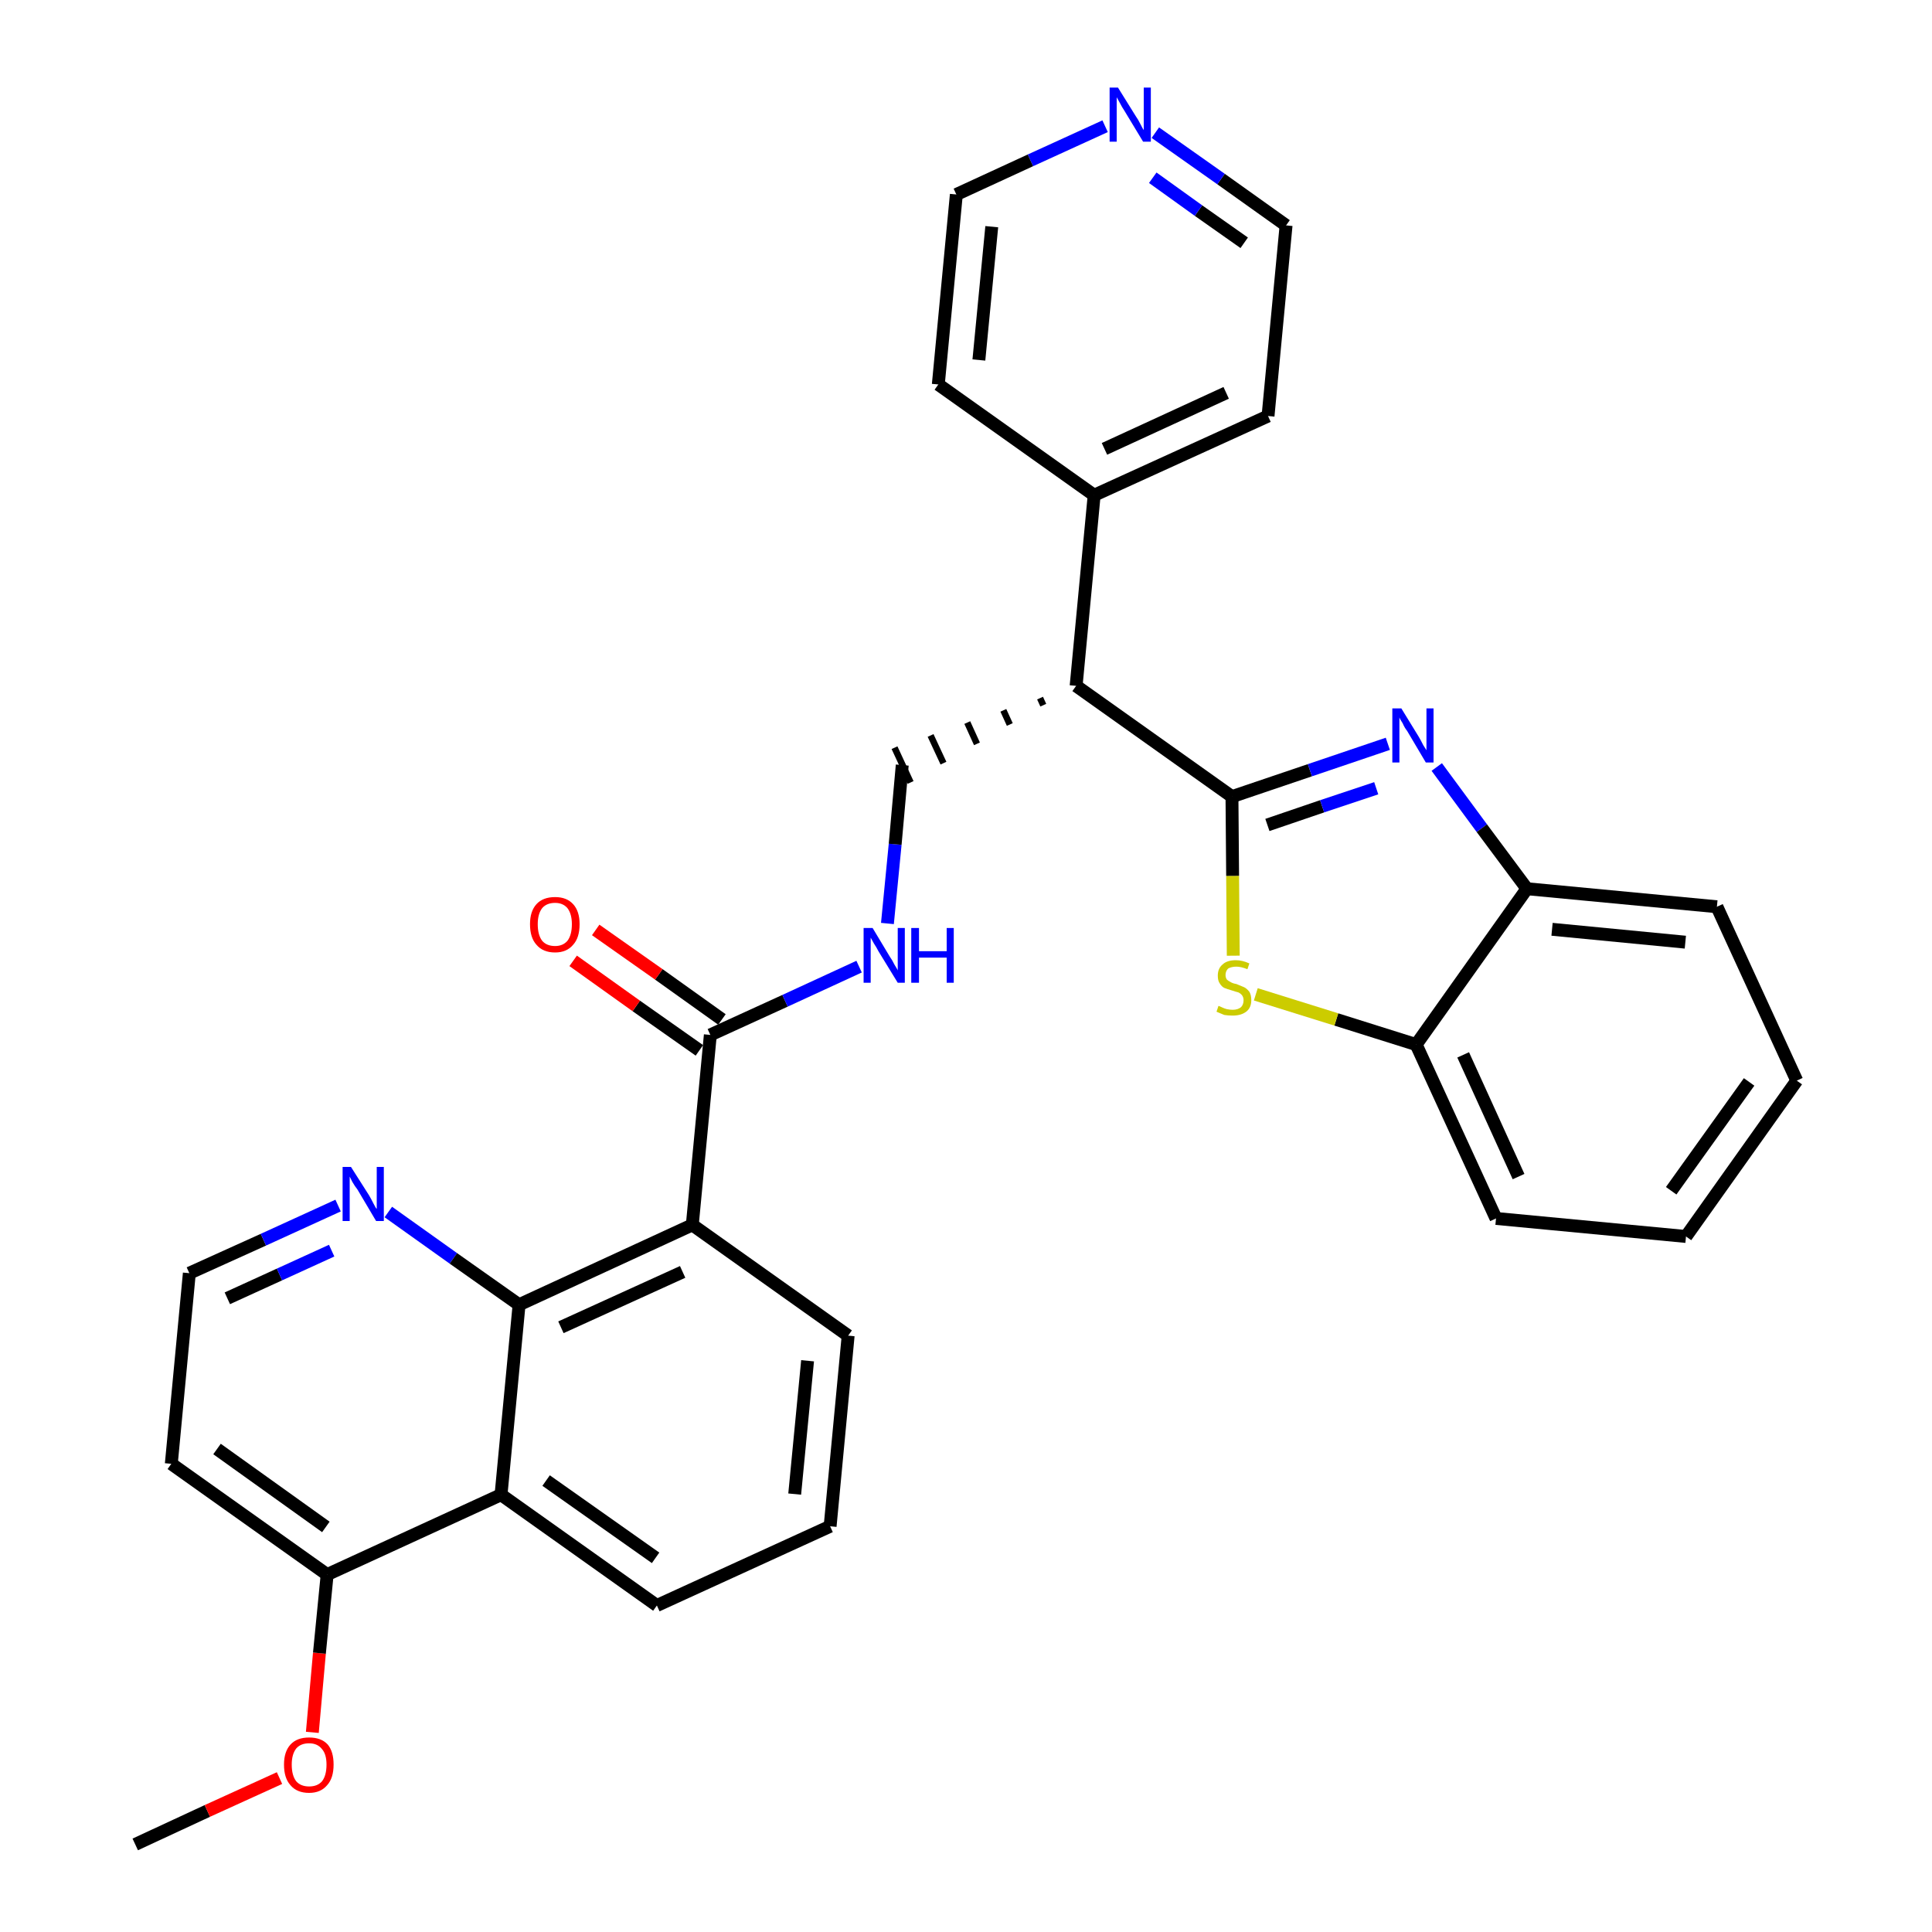 <?xml version='1.0' encoding='iso-8859-1'?>
<svg version='1.1' baseProfile='full'
              xmlns='http://www.w3.org/2000/svg'
                      xmlns:rdkit='http://www.rdkit.org/xml'
                      xmlns:xlink='http://www.w3.org/1999/xlink'
                  xml:space='preserve'
width='300px' height='300px' viewBox='0 0 300 300'>
<!-- END OF HEADER -->
<path class='bond-0 atom-0 atom-1' d='M 21.0,286.4 L 32.2,281.2' style='fill:none;fill-rule:evenodd;stroke:#000000;stroke-width:2.0px;stroke-linecap:butt;stroke-linejoin:miter;stroke-opacity:1' />
<path class='bond-0 atom-0 atom-1' d='M 32.2,281.2 L 43.4,276.1' style='fill:none;fill-rule:evenodd;stroke:#FF0000;stroke-width:2.0px;stroke-linecap:butt;stroke-linejoin:miter;stroke-opacity:1' />
<path class='bond-1 atom-1 atom-2' d='M 48.5,269.0 L 49.6,256.7' style='fill:none;fill-rule:evenodd;stroke:#FF0000;stroke-width:2.0px;stroke-linecap:butt;stroke-linejoin:miter;stroke-opacity:1' />
<path class='bond-1 atom-1 atom-2' d='M 49.6,256.7 L 50.8,244.5' style='fill:none;fill-rule:evenodd;stroke:#000000;stroke-width:2.0px;stroke-linecap:butt;stroke-linejoin:miter;stroke-opacity:1' />
<path class='bond-2 atom-2 atom-3' d='M 50.8,244.5 L 26.6,227.3' style='fill:none;fill-rule:evenodd;stroke:#000000;stroke-width:2.0px;stroke-linecap:butt;stroke-linejoin:miter;stroke-opacity:1' />
<path class='bond-2 atom-2 atom-3' d='M 50.6,237.1 L 33.7,225.0' style='fill:none;fill-rule:evenodd;stroke:#000000;stroke-width:2.0px;stroke-linecap:butt;stroke-linejoin:miter;stroke-opacity:1' />
<path class='bond-31 atom-31 atom-2' d='M 77.8,232.1 L 50.8,244.5' style='fill:none;fill-rule:evenodd;stroke:#000000;stroke-width:2.0px;stroke-linecap:butt;stroke-linejoin:miter;stroke-opacity:1' />
<path class='bond-3 atom-3 atom-4' d='M 26.6,227.3 L 29.4,197.7' style='fill:none;fill-rule:evenodd;stroke:#000000;stroke-width:2.0px;stroke-linecap:butt;stroke-linejoin:miter;stroke-opacity:1' />
<path class='bond-4 atom-4 atom-5' d='M 29.4,197.7 L 40.9,192.5' style='fill:none;fill-rule:evenodd;stroke:#000000;stroke-width:2.0px;stroke-linecap:butt;stroke-linejoin:miter;stroke-opacity:1' />
<path class='bond-4 atom-4 atom-5' d='M 40.9,192.5 L 52.5,187.2' style='fill:none;fill-rule:evenodd;stroke:#0000FF;stroke-width:2.0px;stroke-linecap:butt;stroke-linejoin:miter;stroke-opacity:1' />
<path class='bond-4 atom-4 atom-5' d='M 35.3,201.6 L 43.4,197.9' style='fill:none;fill-rule:evenodd;stroke:#000000;stroke-width:2.0px;stroke-linecap:butt;stroke-linejoin:miter;stroke-opacity:1' />
<path class='bond-4 atom-4 atom-5' d='M 43.4,197.9 L 51.5,194.2' style='fill:none;fill-rule:evenodd;stroke:#0000FF;stroke-width:2.0px;stroke-linecap:butt;stroke-linejoin:miter;stroke-opacity:1' />
<path class='bond-5 atom-5 atom-6' d='M 60.3,188.2 L 70.4,195.4' style='fill:none;fill-rule:evenodd;stroke:#0000FF;stroke-width:2.0px;stroke-linecap:butt;stroke-linejoin:miter;stroke-opacity:1' />
<path class='bond-5 atom-5 atom-6' d='M 70.4,195.4 L 80.6,202.6' style='fill:none;fill-rule:evenodd;stroke:#000000;stroke-width:2.0px;stroke-linecap:butt;stroke-linejoin:miter;stroke-opacity:1' />
<path class='bond-6 atom-6 atom-7' d='M 80.6,202.6 L 107.5,190.2' style='fill:none;fill-rule:evenodd;stroke:#000000;stroke-width:2.0px;stroke-linecap:butt;stroke-linejoin:miter;stroke-opacity:1' />
<path class='bond-6 atom-6 atom-7' d='M 87.1,206.1 L 106.0,197.5' style='fill:none;fill-rule:evenodd;stroke:#000000;stroke-width:2.0px;stroke-linecap:butt;stroke-linejoin:miter;stroke-opacity:1' />
<path class='bond-32 atom-31 atom-6' d='M 77.8,232.1 L 80.6,202.6' style='fill:none;fill-rule:evenodd;stroke:#000000;stroke-width:2.0px;stroke-linecap:butt;stroke-linejoin:miter;stroke-opacity:1' />
<path class='bond-7 atom-7 atom-8' d='M 107.5,190.2 L 110.3,160.7' style='fill:none;fill-rule:evenodd;stroke:#000000;stroke-width:2.0px;stroke-linecap:butt;stroke-linejoin:miter;stroke-opacity:1' />
<path class='bond-27 atom-7 atom-28' d='M 107.5,190.2 L 131.7,207.4' style='fill:none;fill-rule:evenodd;stroke:#000000;stroke-width:2.0px;stroke-linecap:butt;stroke-linejoin:miter;stroke-opacity:1' />
<path class='bond-8 atom-8 atom-9' d='M 112.1,158.3 L 102.3,151.3' style='fill:none;fill-rule:evenodd;stroke:#000000;stroke-width:2.0px;stroke-linecap:butt;stroke-linejoin:miter;stroke-opacity:1' />
<path class='bond-8 atom-8 atom-9' d='M 102.3,151.3 L 92.5,144.4' style='fill:none;fill-rule:evenodd;stroke:#FF0000;stroke-width:2.0px;stroke-linecap:butt;stroke-linejoin:miter;stroke-opacity:1' />
<path class='bond-8 atom-8 atom-9' d='M 108.6,163.1 L 98.8,156.2' style='fill:none;fill-rule:evenodd;stroke:#000000;stroke-width:2.0px;stroke-linecap:butt;stroke-linejoin:miter;stroke-opacity:1' />
<path class='bond-8 atom-8 atom-9' d='M 98.8,156.2 L 89.0,149.2' style='fill:none;fill-rule:evenodd;stroke:#FF0000;stroke-width:2.0px;stroke-linecap:butt;stroke-linejoin:miter;stroke-opacity:1' />
<path class='bond-9 atom-8 atom-10' d='M 110.3,160.7 L 121.9,155.4' style='fill:none;fill-rule:evenodd;stroke:#000000;stroke-width:2.0px;stroke-linecap:butt;stroke-linejoin:miter;stroke-opacity:1' />
<path class='bond-9 atom-8 atom-10' d='M 121.9,155.4 L 133.4,150.1' style='fill:none;fill-rule:evenodd;stroke:#0000FF;stroke-width:2.0px;stroke-linecap:butt;stroke-linejoin:miter;stroke-opacity:1' />
<path class='bond-10 atom-10 atom-11' d='M 137.8,143.4 L 139.0,131.1' style='fill:none;fill-rule:evenodd;stroke:#0000FF;stroke-width:2.0px;stroke-linecap:butt;stroke-linejoin:miter;stroke-opacity:1' />
<path class='bond-10 atom-10 atom-11' d='M 139.0,131.1 L 140.1,118.8' style='fill:none;fill-rule:evenodd;stroke:#000000;stroke-width:2.0px;stroke-linecap:butt;stroke-linejoin:miter;stroke-opacity:1' />
<path class='bond-11 atom-12 atom-11' d='M 161.5,108.4 L 162.0,109.5' style='fill:none;fill-rule:evenodd;stroke:#000000;stroke-width:1.0px;stroke-linecap:butt;stroke-linejoin:miter;stroke-opacity:1' />
<path class='bond-11 atom-12 atom-11' d='M 155.8,110.3 L 156.8,112.5' style='fill:none;fill-rule:evenodd;stroke:#000000;stroke-width:1.0px;stroke-linecap:butt;stroke-linejoin:miter;stroke-opacity:1' />
<path class='bond-11 atom-12 atom-11' d='M 150.2,112.2 L 151.7,115.5' style='fill:none;fill-rule:evenodd;stroke:#000000;stroke-width:1.0px;stroke-linecap:butt;stroke-linejoin:miter;stroke-opacity:1' />
<path class='bond-11 atom-12 atom-11' d='M 144.5,114.2 L 146.5,118.5' style='fill:none;fill-rule:evenodd;stroke:#000000;stroke-width:1.0px;stroke-linecap:butt;stroke-linejoin:miter;stroke-opacity:1' />
<path class='bond-11 atom-12 atom-11' d='M 138.9,116.1 L 141.4,121.5' style='fill:none;fill-rule:evenodd;stroke:#000000;stroke-width:1.0px;stroke-linecap:butt;stroke-linejoin:miter;stroke-opacity:1' />
<path class='bond-12 atom-12 atom-13' d='M 167.1,106.5 L 169.9,76.9' style='fill:none;fill-rule:evenodd;stroke:#000000;stroke-width:2.0px;stroke-linecap:butt;stroke-linejoin:miter;stroke-opacity:1' />
<path class='bond-18 atom-12 atom-19' d='M 167.1,106.5 L 191.3,123.7' style='fill:none;fill-rule:evenodd;stroke:#000000;stroke-width:2.0px;stroke-linecap:butt;stroke-linejoin:miter;stroke-opacity:1' />
<path class='bond-13 atom-13 atom-14' d='M 169.9,76.9 L 196.9,64.6' style='fill:none;fill-rule:evenodd;stroke:#000000;stroke-width:2.0px;stroke-linecap:butt;stroke-linejoin:miter;stroke-opacity:1' />
<path class='bond-13 atom-13 atom-14' d='M 171.5,69.7 L 190.4,61.0' style='fill:none;fill-rule:evenodd;stroke:#000000;stroke-width:2.0px;stroke-linecap:butt;stroke-linejoin:miter;stroke-opacity:1' />
<path class='bond-33 atom-18 atom-13' d='M 145.7,59.7 L 169.9,76.9' style='fill:none;fill-rule:evenodd;stroke:#000000;stroke-width:2.0px;stroke-linecap:butt;stroke-linejoin:miter;stroke-opacity:1' />
<path class='bond-14 atom-14 atom-15' d='M 196.9,64.6 L 199.7,35.0' style='fill:none;fill-rule:evenodd;stroke:#000000;stroke-width:2.0px;stroke-linecap:butt;stroke-linejoin:miter;stroke-opacity:1' />
<path class='bond-15 atom-15 atom-16' d='M 199.7,35.0 L 189.6,27.8' style='fill:none;fill-rule:evenodd;stroke:#000000;stroke-width:2.0px;stroke-linecap:butt;stroke-linejoin:miter;stroke-opacity:1' />
<path class='bond-15 atom-15 atom-16' d='M 189.6,27.8 L 179.4,20.6' style='fill:none;fill-rule:evenodd;stroke:#0000FF;stroke-width:2.0px;stroke-linecap:butt;stroke-linejoin:miter;stroke-opacity:1' />
<path class='bond-15 atom-15 atom-16' d='M 193.2,37.7 L 186.1,32.7' style='fill:none;fill-rule:evenodd;stroke:#000000;stroke-width:2.0px;stroke-linecap:butt;stroke-linejoin:miter;stroke-opacity:1' />
<path class='bond-15 atom-15 atom-16' d='M 186.1,32.7 L 179.0,27.6' style='fill:none;fill-rule:evenodd;stroke:#0000FF;stroke-width:2.0px;stroke-linecap:butt;stroke-linejoin:miter;stroke-opacity:1' />
<path class='bond-16 atom-16 atom-17' d='M 171.6,19.6 L 160.0,24.9' style='fill:none;fill-rule:evenodd;stroke:#0000FF;stroke-width:2.0px;stroke-linecap:butt;stroke-linejoin:miter;stroke-opacity:1' />
<path class='bond-16 atom-16 atom-17' d='M 160.0,24.9 L 148.5,30.2' style='fill:none;fill-rule:evenodd;stroke:#000000;stroke-width:2.0px;stroke-linecap:butt;stroke-linejoin:miter;stroke-opacity:1' />
<path class='bond-17 atom-17 atom-18' d='M 148.5,30.2 L 145.7,59.7' style='fill:none;fill-rule:evenodd;stroke:#000000;stroke-width:2.0px;stroke-linecap:butt;stroke-linejoin:miter;stroke-opacity:1' />
<path class='bond-17 atom-17 atom-18' d='M 154.0,35.2 L 152.0,55.9' style='fill:none;fill-rule:evenodd;stroke:#000000;stroke-width:2.0px;stroke-linecap:butt;stroke-linejoin:miter;stroke-opacity:1' />
<path class='bond-19 atom-19 atom-20' d='M 191.3,123.7 L 203.4,119.6' style='fill:none;fill-rule:evenodd;stroke:#000000;stroke-width:2.0px;stroke-linecap:butt;stroke-linejoin:miter;stroke-opacity:1' />
<path class='bond-19 atom-19 atom-20' d='M 203.4,119.6 L 215.5,115.5' style='fill:none;fill-rule:evenodd;stroke:#0000FF;stroke-width:2.0px;stroke-linecap:butt;stroke-linejoin:miter;stroke-opacity:1' />
<path class='bond-19 atom-19 atom-20' d='M 196.8,128.1 L 205.3,125.2' style='fill:none;fill-rule:evenodd;stroke:#000000;stroke-width:2.0px;stroke-linecap:butt;stroke-linejoin:miter;stroke-opacity:1' />
<path class='bond-19 atom-19 atom-20' d='M 205.3,125.2 L 213.7,122.4' style='fill:none;fill-rule:evenodd;stroke:#0000FF;stroke-width:2.0px;stroke-linecap:butt;stroke-linejoin:miter;stroke-opacity:1' />
<path class='bond-34 atom-27 atom-19' d='M 191.5,148.4 L 191.4,136.0' style='fill:none;fill-rule:evenodd;stroke:#CCCC00;stroke-width:2.0px;stroke-linecap:butt;stroke-linejoin:miter;stroke-opacity:1' />
<path class='bond-34 atom-27 atom-19' d='M 191.4,136.0 L 191.3,123.7' style='fill:none;fill-rule:evenodd;stroke:#000000;stroke-width:2.0px;stroke-linecap:butt;stroke-linejoin:miter;stroke-opacity:1' />
<path class='bond-20 atom-20 atom-21' d='M 223.1,119.1 L 230.1,128.6' style='fill:none;fill-rule:evenodd;stroke:#0000FF;stroke-width:2.0px;stroke-linecap:butt;stroke-linejoin:miter;stroke-opacity:1' />
<path class='bond-20 atom-20 atom-21' d='M 230.1,128.6 L 237.1,138.0' style='fill:none;fill-rule:evenodd;stroke:#000000;stroke-width:2.0px;stroke-linecap:butt;stroke-linejoin:miter;stroke-opacity:1' />
<path class='bond-21 atom-21 atom-22' d='M 237.1,138.0 L 266.6,140.8' style='fill:none;fill-rule:evenodd;stroke:#000000;stroke-width:2.0px;stroke-linecap:butt;stroke-linejoin:miter;stroke-opacity:1' />
<path class='bond-21 atom-21 atom-22' d='M 241.0,144.3 L 261.7,146.3' style='fill:none;fill-rule:evenodd;stroke:#000000;stroke-width:2.0px;stroke-linecap:butt;stroke-linejoin:miter;stroke-opacity:1' />
<path class='bond-35 atom-26 atom-21' d='M 219.9,162.2 L 237.1,138.0' style='fill:none;fill-rule:evenodd;stroke:#000000;stroke-width:2.0px;stroke-linecap:butt;stroke-linejoin:miter;stroke-opacity:1' />
<path class='bond-22 atom-22 atom-23' d='M 266.6,140.8 L 279.0,167.8' style='fill:none;fill-rule:evenodd;stroke:#000000;stroke-width:2.0px;stroke-linecap:butt;stroke-linejoin:miter;stroke-opacity:1' />
<path class='bond-23 atom-23 atom-24' d='M 279.0,167.8 L 261.8,192.0' style='fill:none;fill-rule:evenodd;stroke:#000000;stroke-width:2.0px;stroke-linecap:butt;stroke-linejoin:miter;stroke-opacity:1' />
<path class='bond-23 atom-23 atom-24' d='M 271.6,168.0 L 259.5,184.9' style='fill:none;fill-rule:evenodd;stroke:#000000;stroke-width:2.0px;stroke-linecap:butt;stroke-linejoin:miter;stroke-opacity:1' />
<path class='bond-24 atom-24 atom-25' d='M 261.8,192.0 L 232.3,189.2' style='fill:none;fill-rule:evenodd;stroke:#000000;stroke-width:2.0px;stroke-linecap:butt;stroke-linejoin:miter;stroke-opacity:1' />
<path class='bond-25 atom-25 atom-26' d='M 232.3,189.2 L 219.9,162.2' style='fill:none;fill-rule:evenodd;stroke:#000000;stroke-width:2.0px;stroke-linecap:butt;stroke-linejoin:miter;stroke-opacity:1' />
<path class='bond-25 atom-25 atom-26' d='M 235.8,182.7 L 227.2,163.8' style='fill:none;fill-rule:evenodd;stroke:#000000;stroke-width:2.0px;stroke-linecap:butt;stroke-linejoin:miter;stroke-opacity:1' />
<path class='bond-26 atom-26 atom-27' d='M 219.9,162.2 L 207.5,158.3' style='fill:none;fill-rule:evenodd;stroke:#000000;stroke-width:2.0px;stroke-linecap:butt;stroke-linejoin:miter;stroke-opacity:1' />
<path class='bond-26 atom-26 atom-27' d='M 207.5,158.3 L 195.0,154.4' style='fill:none;fill-rule:evenodd;stroke:#CCCC00;stroke-width:2.0px;stroke-linecap:butt;stroke-linejoin:miter;stroke-opacity:1' />
<path class='bond-28 atom-28 atom-29' d='M 131.7,207.4 L 128.9,237.0' style='fill:none;fill-rule:evenodd;stroke:#000000;stroke-width:2.0px;stroke-linecap:butt;stroke-linejoin:miter;stroke-opacity:1' />
<path class='bond-28 atom-28 atom-29' d='M 125.4,211.3 L 123.4,232.0' style='fill:none;fill-rule:evenodd;stroke:#000000;stroke-width:2.0px;stroke-linecap:butt;stroke-linejoin:miter;stroke-opacity:1' />
<path class='bond-29 atom-29 atom-30' d='M 128.9,237.0 L 102.0,249.3' style='fill:none;fill-rule:evenodd;stroke:#000000;stroke-width:2.0px;stroke-linecap:butt;stroke-linejoin:miter;stroke-opacity:1' />
<path class='bond-30 atom-30 atom-31' d='M 102.0,249.3 L 77.8,232.1' style='fill:none;fill-rule:evenodd;stroke:#000000;stroke-width:2.0px;stroke-linecap:butt;stroke-linejoin:miter;stroke-opacity:1' />
<path class='bond-30 atom-30 atom-31' d='M 101.8,241.9 L 84.8,229.9' style='fill:none;fill-rule:evenodd;stroke:#000000;stroke-width:2.0px;stroke-linecap:butt;stroke-linejoin:miter;stroke-opacity:1' />
<path  class='atom-1' d='M 44.1 274.0
Q 44.1 272.0, 45.1 270.9
Q 46.1 269.8, 48.0 269.8
Q 49.9 269.8, 50.9 270.9
Q 51.8 272.0, 51.8 274.0
Q 51.8 276.1, 50.8 277.2
Q 49.8 278.4, 48.0 278.4
Q 46.1 278.4, 45.1 277.2
Q 44.1 276.1, 44.1 274.0
M 48.0 277.4
Q 49.3 277.4, 50.0 276.6
Q 50.7 275.7, 50.7 274.0
Q 50.7 272.4, 50.0 271.6
Q 49.3 270.7, 48.0 270.7
Q 46.7 270.7, 46.0 271.5
Q 45.3 272.4, 45.3 274.0
Q 45.3 275.7, 46.0 276.6
Q 46.7 277.4, 48.0 277.4
' fill='#FF0000'/>
<path  class='atom-5' d='M 54.5 181.2
L 57.3 185.6
Q 57.6 186.1, 58.0 186.9
Q 58.4 187.7, 58.5 187.7
L 58.5 181.2
L 59.6 181.2
L 59.6 189.6
L 58.4 189.6
L 55.5 184.7
Q 55.1 184.2, 54.7 183.5
Q 54.4 182.9, 54.3 182.7
L 54.3 189.6
L 53.2 189.6
L 53.2 181.2
L 54.5 181.2
' fill='#0000FF'/>
<path  class='atom-9' d='M 82.3 143.5
Q 82.3 141.5, 83.3 140.4
Q 84.3 139.3, 86.2 139.3
Q 88.0 139.3, 89.0 140.4
Q 90.0 141.5, 90.0 143.5
Q 90.0 145.6, 89.0 146.7
Q 88.0 147.9, 86.2 147.9
Q 84.3 147.9, 83.3 146.7
Q 82.3 145.6, 82.3 143.5
M 86.2 146.9
Q 87.4 146.9, 88.1 146.1
Q 88.8 145.2, 88.8 143.5
Q 88.8 141.9, 88.1 141.0
Q 87.4 140.2, 86.2 140.2
Q 84.9 140.2, 84.2 141.0
Q 83.5 141.9, 83.5 143.5
Q 83.5 145.2, 84.2 146.1
Q 84.9 146.9, 86.2 146.9
' fill='#FF0000'/>
<path  class='atom-10' d='M 135.5 144.1
L 138.2 148.6
Q 138.5 149.0, 138.9 149.8
Q 139.4 150.6, 139.4 150.7
L 139.4 144.1
L 140.5 144.1
L 140.5 152.6
L 139.4 152.6
L 136.4 147.7
Q 136.1 147.1, 135.7 146.5
Q 135.3 145.8, 135.2 145.6
L 135.2 152.6
L 134.1 152.6
L 134.1 144.1
L 135.5 144.1
' fill='#0000FF'/>
<path  class='atom-10' d='M 141.5 144.1
L 142.7 144.1
L 142.7 147.7
L 147.0 147.7
L 147.0 144.1
L 148.1 144.1
L 148.1 152.6
L 147.0 152.6
L 147.0 148.7
L 142.7 148.7
L 142.7 152.6
L 141.5 152.6
L 141.5 144.1
' fill='#0000FF'/>
<path  class='atom-16' d='M 173.6 13.6
L 176.4 18.1
Q 176.7 18.5, 177.1 19.3
Q 177.5 20.1, 177.6 20.2
L 177.6 13.6
L 178.7 13.6
L 178.7 22.0
L 177.5 22.0
L 174.6 17.2
Q 174.2 16.6, 173.9 16.0
Q 173.5 15.3, 173.4 15.1
L 173.4 22.0
L 172.3 22.0
L 172.3 13.6
L 173.6 13.6
' fill='#0000FF'/>
<path  class='atom-20' d='M 217.6 110.0
L 220.3 114.4
Q 220.6 114.9, 221.0 115.7
Q 221.5 116.5, 221.5 116.5
L 221.5 110.0
L 222.6 110.0
L 222.6 118.4
L 221.4 118.4
L 218.5 113.5
Q 218.1 113.0, 217.8 112.3
Q 217.4 111.7, 217.3 111.4
L 217.3 118.4
L 216.2 118.4
L 216.2 110.0
L 217.6 110.0
' fill='#0000FF'/>
<path  class='atom-27' d='M 189.2 156.2
Q 189.3 156.2, 189.7 156.4
Q 190.1 156.6, 190.5 156.7
Q 191.0 156.8, 191.4 156.8
Q 192.2 156.8, 192.7 156.4
Q 193.1 156.0, 193.1 155.3
Q 193.1 154.9, 192.9 154.6
Q 192.7 154.3, 192.3 154.1
Q 191.9 154.0, 191.3 153.8
Q 190.6 153.6, 190.1 153.4
Q 189.7 153.2, 189.4 152.7
Q 189.1 152.3, 189.1 151.5
Q 189.1 150.4, 189.8 149.8
Q 190.5 149.1, 191.9 149.1
Q 192.9 149.1, 194.0 149.6
L 193.7 150.5
Q 192.7 150.1, 192.0 150.1
Q 191.2 150.1, 190.7 150.4
Q 190.3 150.8, 190.3 151.4
Q 190.3 151.8, 190.5 152.1
Q 190.7 152.3, 191.1 152.5
Q 191.4 152.7, 192.0 152.8
Q 192.7 153.1, 193.2 153.3
Q 193.6 153.5, 194.0 154.0
Q 194.3 154.5, 194.3 155.3
Q 194.3 156.5, 193.5 157.1
Q 192.7 157.7, 191.4 157.7
Q 190.7 157.7, 190.1 157.6
Q 189.6 157.4, 188.9 157.1
L 189.2 156.2
' fill='#CCCC00'/>
</svg>
